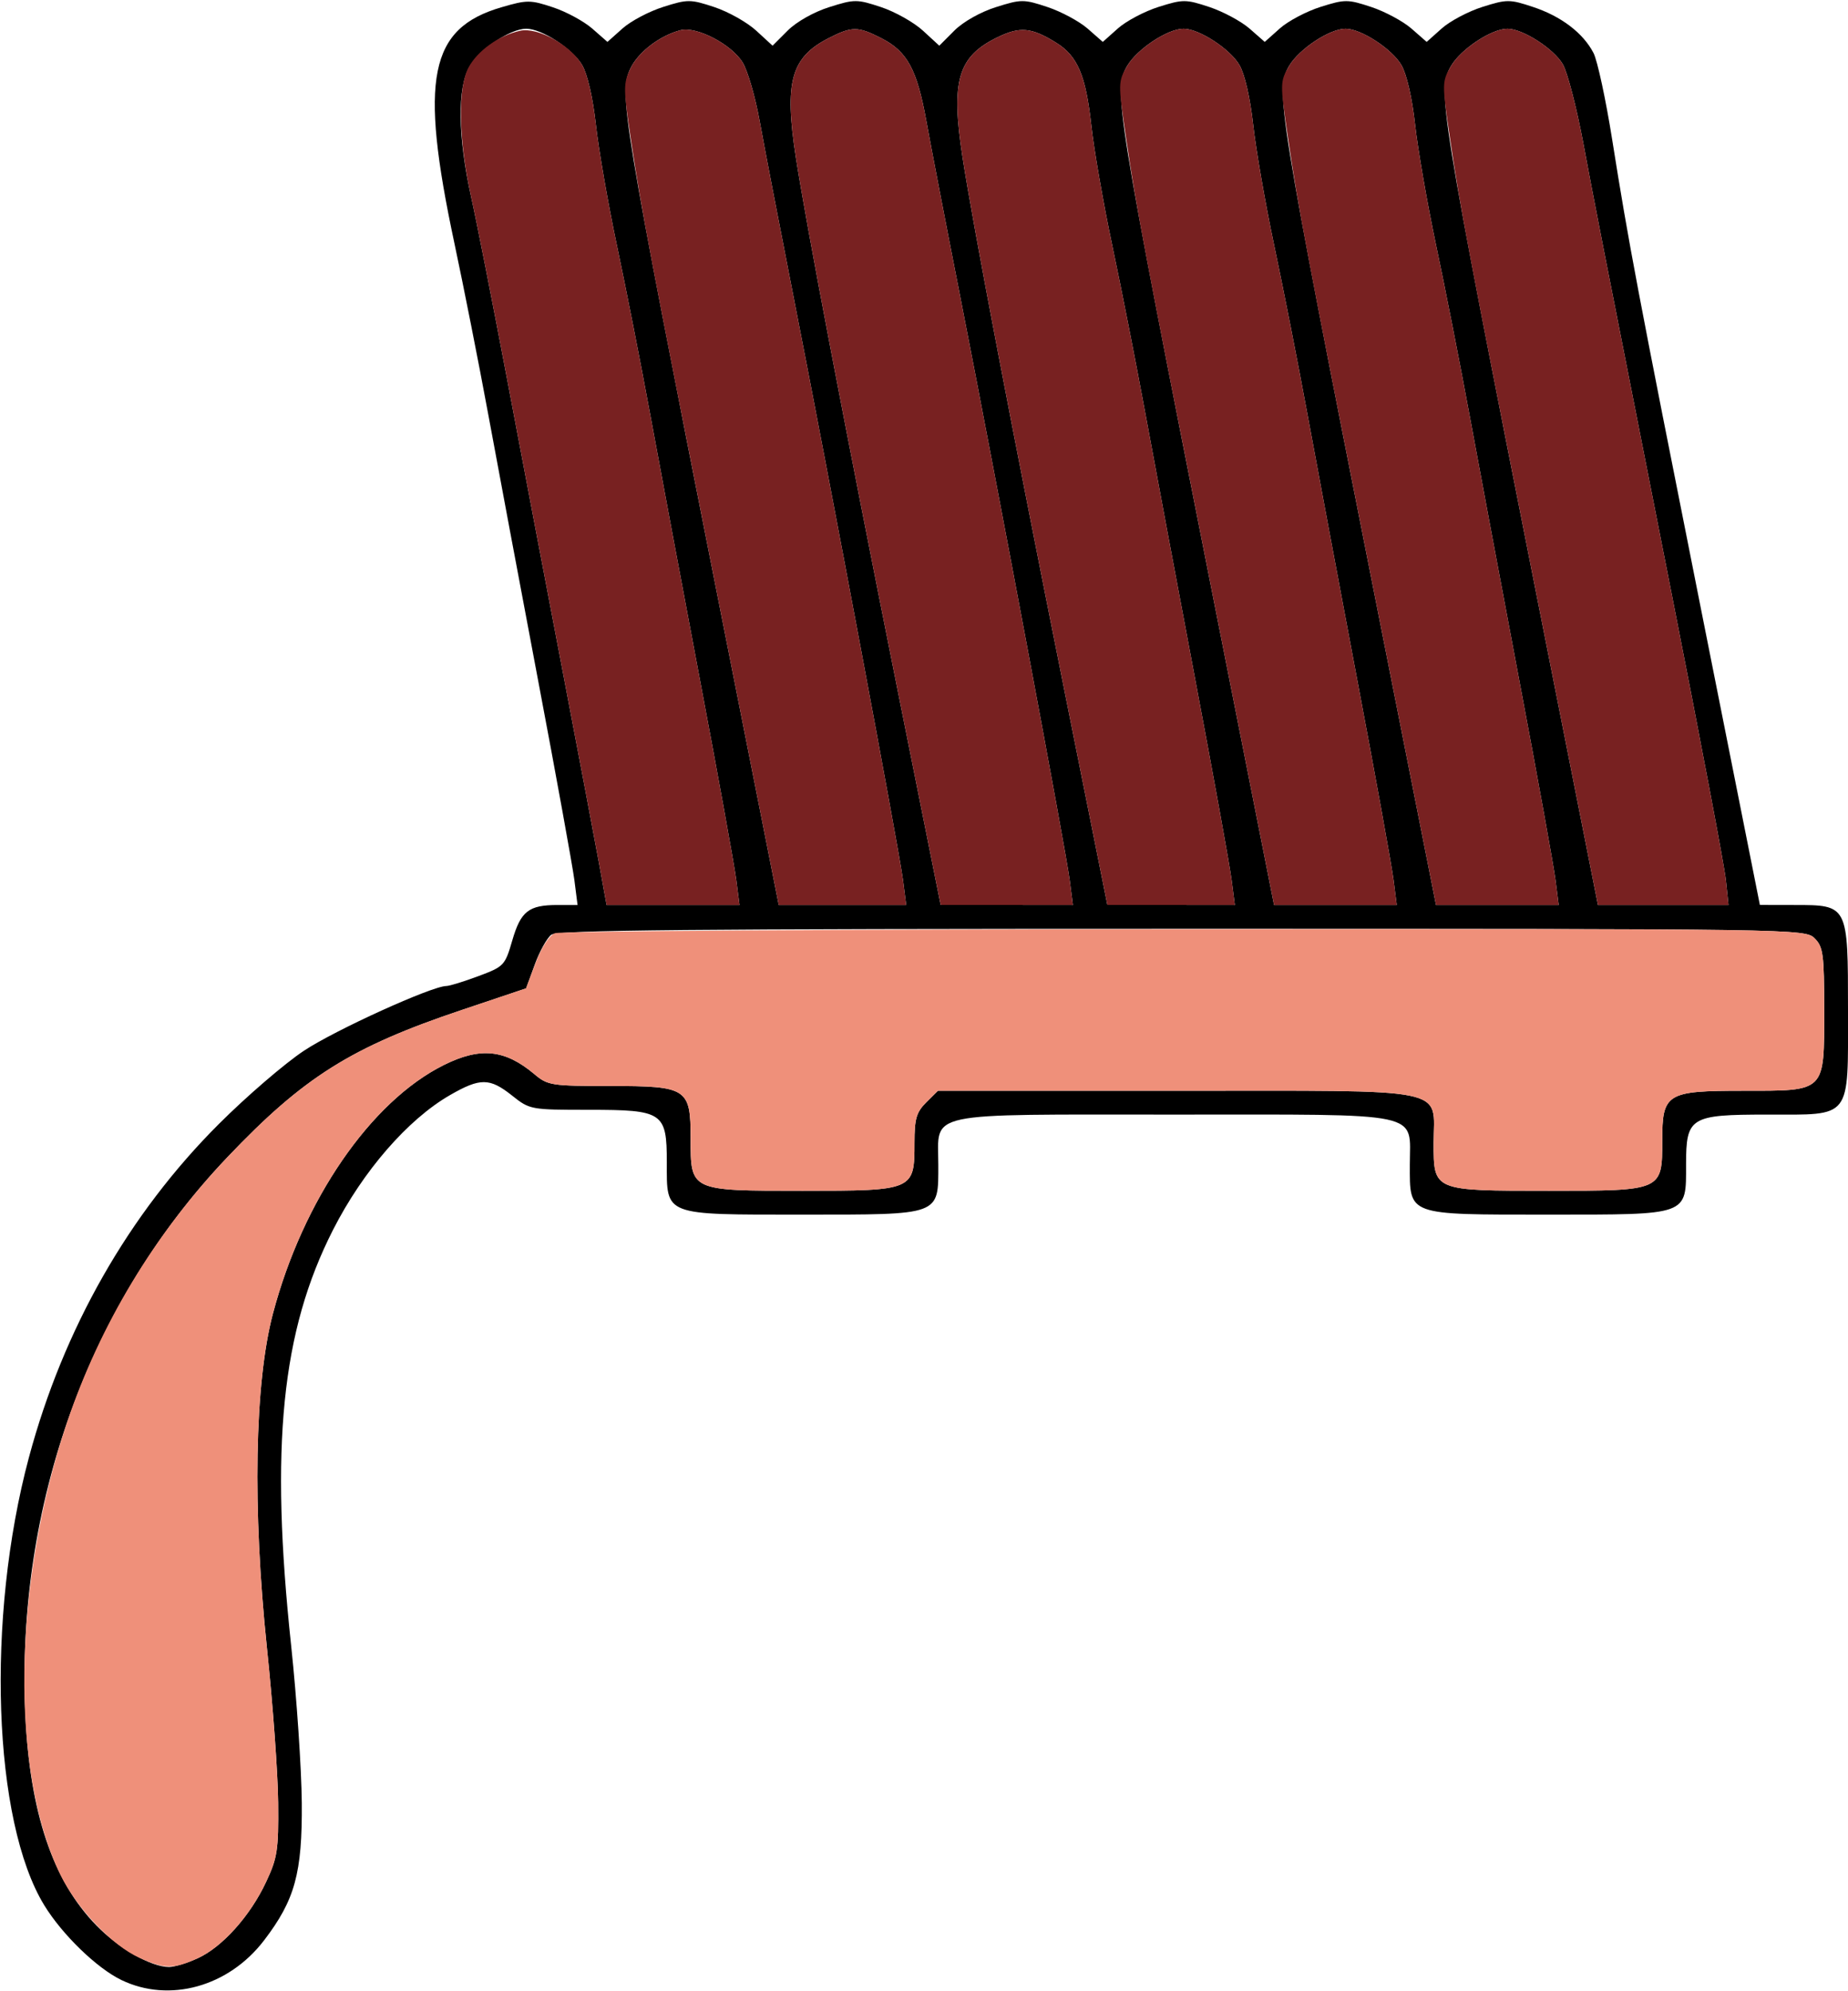 <?xml version="1.0" encoding="UTF-8" standalone="no"?>
<svg
   width="557px"
   height="600px"
   version="1.1"
   id="svg2019"
   sodipodi:docname="F39.svg"
   inkscape:version="1.2.2 (732a01da63, 2022-12-09)"
   xmlns:inkscape="http://www.inkscape.org/namespaces/inkscape"
   xmlns:sodipodi="http://sodipodi.sourceforge.net/DTD/sodipodi-0.dtd"
   xmlns="http://www.w3.org/2000/svg"
   xmlns:svg="http://www.w3.org/2000/svg">
  <defs
     id="defs2023" />
  <sodipodi:namedview
     id="namedview2021"
     pagecolor="#505050"
     bordercolor="#ffffff"
     borderopacity="1"
     inkscape:showpageshadow="0"
     inkscape:pageopacity="0"
     inkscape:pagecheckerboard="1"
     inkscape:deskcolor="#505050"
     showgrid="false"
     inkscape:zoom="1.3816667"
     inkscape:cx="278.64897"
     inkscape:cy="299.63812"
     inkscape:window-width="1920"
     inkscape:window-height="1009"
     inkscape:window-x="-8"
     inkscape:window-y="-8"
     inkscape:window-maximized="1"
     inkscape:current-layer="svg2019" />
  <g
     transform="translate(0000, 0000) scale(1, 1)"
     id="g2017">
    <path
       fill="#000000"
       stroke="none"
       d=" M 36.61 596.70 C 29.21 593.14 18.76 583.02 13.34 574.16 C -2.15 548.86 -4.26 487.64 8.71 439.23 C 19.11 400.44 38.80 365.84 65.98 338.71 C 74.30 330.40 85.85 320.45 91.65 316.62 C 101.11 310.36 130.15 297.17 134.53 297.14 C 135.49 297.13 139.84 295.79 144.20 294.16 C 151.91 291.29 152.21 290.96 154.41 283.39 C 156.98 274.59 159.35 272.73 168.05 272.73 L 174.08 272.73 L 173.12 265.19 C 172.58 261.04 167.69 234.07 162.23 205.26 C 156.78 176.44 150.00 140.27 147.16 124.88 C 144.32 109.49 139.72 86.24 136.94 73.21 C 126.36 23.57 129.39 8.50 151.21 2.17 C 158.85 -0.06 159.88 -0.06 166.68 2.21 C 170.69 3.53 176.01 6.43 178.53 8.63 L 183.09 12.63 L 187.64 8.57 C 190.14 6.34 195.67 3.42 199.95 2.07 C 207.30 -0.26 208.11 -0.24 215.34 2.15 C 219.54 3.55 225.20 6.73 227.92 9.23 L 232.86 13.77 L 237.43 9.20 C 240.07 6.56 245.34 3.59 249.96 2.14 C 257.58 -0.27 258.30 -0.26 265.58 2.15 C 269.79 3.55 275.44 6.73 278.17 9.23 L 283.11 13.77 L 287.67 9.20 C 290.31 6.56 295.58 3.59 300.21 2.14 C 307.81 -0.26 308.56 -0.26 315.72 2.12 C 319.87 3.50 325.31 6.43 327.83 8.63 L 332.39 12.63 L 336.94 8.57 C 339.44 6.34 344.97 3.42 349.24 2.07 C 356.58 -0.24 357.41 -0.24 364.53 2.12 C 368.68 3.50 374.12 6.43 376.64 8.63 L 381.20 12.63 L 385.75 8.57 C 388.25 6.34 393.78 3.42 398.05 2.07 C 405.39 -0.24 406.22 -0.24 413.34 2.12 C 417.49 3.50 422.93 6.43 425.44 8.63 L 430.01 12.63 L 434.56 8.57 C 437.06 6.34 442.59 3.42 446.86 2.07 C 454.18 -0.24 455.05 -0.24 462.07 2.10 C 470.56 4.91 477.18 9.95 480.30 15.98 C 481.47 18.26 484.00 29.97 485.91 42.00 C 490.96 73.77 493.29 86.05 512.80 184.09 L 530.44 272.71 L 540.85 272.73 C 557.03 272.73 557.00 272.67 557.00 304.31 C 557.00 337.61 558.32 335.89 532.60 335.89 C 509.41 335.89 508.19 336.65 508.19 350.96 C 508.19 366.43 509.28 366.03 466.56 366.03 C 423.84 366.03 424.93 366.43 424.93 350.96 C 424.93 334.77 430.18 335.89 353.87 335.89 C 277.55 335.89 282.81 334.77 282.81 350.96 C 282.81 366.40 283.80 366.03 241.89 366.03 C 199.73 366.03 200.98 366.52 200.98 350.24 C 200.98 335.21 199.85 334.45 177.49 334.45 C 159.94 334.45 159.68 334.41 154.32 330.14 C 147.60 324.80 144.73 324.78 135.66 330.00 C 122.93 337.32 109.38 352.92 100.37 370.64 C 84.83 401.18 81.34 435.85 87.76 495.98 C 89.44 511.74 90.87 533.04 90.96 543.30 C 91.12 564.47 88.90 572.56 79.59 584.74 C 68.92 598.71 51.09 603.67 36.61 596.70 M 59.58 590.14 C 66.97 586.78 75.41 577.38 80.19 567.16 C 83.61 559.89 83.97 557.53 83.84 543.30 C 83.77 534.62 82.24 513.62 80.46 496.65 C 76.06 454.68 76.73 416.78 82.26 395.87 C 91.30 361.65 111.72 331.94 133.74 320.97 C 144.76 315.47 152.18 316.22 161.10 323.73 C 165.10 327.10 166.22 327.27 183.87 327.27 C 207.14 327.27 208.16 327.93 208.16 343.06 C 208.16 358.97 207.91 358.85 241.89 358.85 C 275.41 358.85 275.63 358.75 275.63 344.43 C 275.63 337.13 276.19 335.20 279.15 332.22 L 282.68 328.71 L 354.51 328.71 C 438.58 328.71 432.11 327.40 432.11 344.41 C 432.11 358.95 431.85 358.85 466.88 358.85 C 501.08 358.85 501.01 358.88 501.01 343.78 C 501.01 329.47 502.23 328.71 525.42 328.71 C 550.44 328.71 549.82 329.33 549.82 304.31 C 549.82 287.56 549.52 285.34 546.95 282.78 C 544.11 279.93 542.17 279.90 356.29 279.90 C 208.29 279.90 168.00 280.28 166.15 281.70 C 164.86 282.69 162.62 286.72 161.19 290.67 L 158.57 297.85 L 139.22 304.35 C 105.87 315.53 91.53 324.56 68.48 348.80 C 26.79 392.63 4.74 453.53 7.64 516.75 C 8.99 546.20 15.91 566.76 29.03 580.22 C 35.80 587.18 45.56 592.77 50.96 592.77 C 52.54 592.77 56.42 591.59 59.58 590.14 M 221.92 265.19 C 221.39 261.04 216.50 234.07 211.04 205.26 C 205.59 176.44 198.81 140.27 195.97 124.88 C 193.13 109.49 188.62 86.56 185.93 73.92 C 183.26 61.29 180.41 44.93 179.60 37.55 C 178.71 29.50 177.06 22.33 175.47 19.61 C 172.63 14.73 163.30 8.66 158.63 8.66 C 153.79 8.66 144.59 14.80 141.52 20.07 C 137.77 26.48 137.97 41.25 142.05 59.57 C 143.64 66.67 148.54 91.54 152.95 114.83 C 157.35 138.11 164.85 177.52 169.61 202.39 C 174.36 227.25 179.29 253.26 180.55 260.17 L 182.83 272.73 L 202.86 272.73 L 222.89 272.73 L 221.92 265.19 M 272.17 265.19 C 271.05 256.48 250.48 146.94 239.09 89.00 C 234.82 67.29 230.26 43.64 228.96 36.43 C 227.65 29.24 225.36 21.32 223.85 18.85 C 220.50 13.35 209.92 7.85 205.10 9.10 C 198.88 10.72 192.35 15.70 190.00 20.66 C 186.45 28.08 187.54 34.62 216.44 180.50 L 234.72 272.73 L 253.92 272.73 L 273.13 272.73 L 272.17 265.19 M 322.41 265.19 C 321.29 256.48 300.72 146.94 289.34 89.00 C 285.06 67.29 280.51 43.64 279.20 36.43 C 276.40 20.94 273.45 15.50 265.69 11.54 C 258.56 7.89 256.82 7.89 249.75 11.50 C 238.40 17.30 236.35 24.72 239.87 47.40 C 243.13 68.37 254.57 128.22 270.79 209.20 L 283.52 272.71 L 303.45 272.71 L 323.38 272.73 L 322.41 265.19 M 371.22 265.19 C 370.69 261.04 365.80 234.07 360.34 205.26 C 354.89 176.44 348.11 140.27 345.27 124.88 C 342.43 109.49 337.92 86.56 335.23 73.92 C 332.56 61.29 329.72 45.03 328.93 37.77 C 327.27 22.67 324.78 16.84 318.27 12.83 C 310.84 8.24 307.43 7.94 300.64 11.24 C 288.68 17.04 286.55 24.37 290.11 47.40 C 293.37 68.37 304.81 128.22 321.04 209.20 L 333.77 272.71 L 352.98 272.71 L 372.19 272.73 L 371.22 265.19 M 420.03 265.19 C 419.50 261.04 414.61 234.07 409.15 205.26 C 403.70 176.44 396.92 140.27 394.08 124.88 C 391.24 109.49 386.73 86.56 384.04 73.92 C 381.37 61.29 378.52 44.93 377.71 37.55 C 376.82 29.50 375.17 22.33 373.58 19.61 C 370.74 14.73 361.40 8.66 356.74 8.66 C 351.97 8.66 342.73 14.77 339.73 19.88 C 335.51 27.11 336.21 31.42 365.74 180.50 L 384.01 272.73 L 402.50 272.73 L 420.99 272.73 L 420.03 265.19 M 468.84 265.19 C 468.31 261.04 463.42 234.07 457.96 205.26 C 452.51 176.44 445.73 140.27 442.89 124.88 C 440.04 109.49 435.54 86.56 432.85 73.92 C 430.18 61.29 427.33 44.93 426.52 37.55 C 425.63 29.50 423.98 22.33 422.39 19.61 C 419.54 14.73 410.21 8.66 405.55 8.66 C 400.78 8.66 391.54 14.77 388.54 19.88 C 384.32 27.11 385.02 31.42 414.55 180.50 L 432.82 272.73 L 451.31 272.73 L 469.80 272.73 L 468.84 265.19 M 520.19 265.19 C 519.76 261.04 512.44 222.46 503.94 179.43 C 480.91 62.86 481.12 63.93 477.20 43.06 C 475.20 32.40 472.43 21.75 471.05 19.38 C 468.33 14.68 458.94 8.66 454.36 8.66 C 449.59 8.66 440.35 14.77 437.35 19.88 C 433.12 27.11 433.83 31.42 463.36 180.50 L 481.63 272.73 L 501.30 272.73 L 520.98 272.73 L 520.19 265.19"
       id="path1999" />
    <path
       fill="#efae7a"
       stroke="none"
       d=" M 180.55 260.17 C 179.29 253.26 174.36 227.25 169.61 202.39 C 164.85 177.52 157.35 138.11 152.95 114.83 C 148.54 91.54 143.64 66.67 142.05 59.57 C 138.23 42.40 137.89 26.64 141.19 20.40 C 143.89 15.29 150.36 10.68 156.76 9.27 C 162.06 8.10 171.97 13.58 175.48 19.61 C 177.06 22.33 178.71 29.53 179.60 37.55 C 180.41 44.93 183.26 61.29 185.93 73.92 C 188.62 86.56 193.13 109.49 195.97 124.88 C 198.81 140.27 205.59 176.44 211.04 205.26 C 216.50 234.07 221.39 261.04 221.92 265.19 L 222.89 272.73 L 202.86 272.73 L 182.83 272.73 L 180.55 260.17"
       id="path2001"
       style="fill:#782121" />
    <path
       fill="#efae7a"
       stroke="none"
       d=" M 216.44 180.50 C 195.50 74.76 193.47 64.11 190.13 41.84 C 187.86 26.76 187.84 25.18 190.00 20.66 C 192.35 15.70 198.88 10.72 205.10 9.10 C 209.92 7.85 220.50 13.35 223.85 18.85 C 225.36 21.32 227.65 29.24 228.96 36.43 C 230.26 43.64 234.82 67.29 239.09 89.00 C 250.48 146.94 271.05 256.48 272.17 265.19 L 273.13 272.73 L 253.92 272.73 L 234.72 272.73 L 216.44 180.50"
       id="path2003"
       style="fill:#782121" />
    <path
       fill="#efae7a"
       stroke="none"
       d=" M 270.79 209.20 C 254.57 128.22 243.13 68.37 239.87 47.40 C 236.35 24.72 238.40 17.30 249.75 11.50 C 256.82 7.89 258.56 7.89 265.69 11.54 C 273.45 15.50 276.40 20.94 279.20 36.43 C 280.51 43.64 285.06 67.29 289.34 89.00 C 300.72 146.94 321.29 256.48 322.41 265.19 L 323.38 272.73 L 303.45 272.71 L 283.52 272.71 L 270.79 209.20"
       id="path2005"
       style="fill:#782121" />
    <path
       fill="#efae7a"
       stroke="none"
       d=" M 321.04 209.20 C 304.81 128.22 293.37 68.37 290.11 47.40 C 286.55 24.37 288.68 17.04 300.64 11.24 C 307.43 7.94 310.84 8.24 318.27 12.83 C 324.78 16.84 327.27 22.67 328.93 37.77 C 329.72 45.03 332.56 61.29 335.23 73.92 C 337.92 86.56 342.43 109.49 345.27 124.88 C 348.11 140.27 354.89 176.44 360.34 205.26 C 365.80 234.07 370.69 261.04 371.22 265.19 L 372.19 272.73 L 352.98 272.71 L 333.77 272.71 L 321.04 209.20"
       id="path2007"
       style="fill:#782121" />
    <path
       fill="#efae7a"
       stroke="none"
       d=" M 365.74 180.50 C 344.36 72.57 342.64 63.56 339.38 41.41 C 336.97 25.08 336.99 24.59 339.73 19.88 C 342.73 14.77 351.97 8.66 356.74 8.66 C 361.40 8.66 370.74 14.73 373.58 19.61 C 375.17 22.33 376.82 29.50 377.71 37.55 C 378.52 44.93 381.37 61.29 384.04 73.92 C 386.73 86.56 391.24 109.49 394.08 124.88 C 396.92 140.27 403.70 176.44 409.15 205.26 C 414.61 234.07 419.50 261.04 420.03 265.19 L 420.99 272.73 L 402.50 272.73 L 384.01 272.73 L 365.74 180.50"
       id="path2009"
       style="fill:#782121" />
    <path
       fill="#efae7a"
       stroke="none"
       d=" M 414.55 180.50 C 393.17 72.57 391.45 63.56 388.19 41.41 C 385.78 25.08 385.79 24.59 388.54 19.88 C 391.54 14.77 400.78 8.66 405.55 8.66 C 410.21 8.66 419.54 14.73 422.39 19.61 C 423.98 22.33 425.63 29.50 426.52 37.55 C 427.33 44.93 430.18 61.29 432.85 73.92 C 435.54 86.56 440.04 109.49 442.89 124.88 C 445.73 140.27 452.51 176.44 457.96 205.26 C 463.42 234.07 468.31 261.04 468.84 265.19 L 469.80 272.73 L 451.31 272.73 L 432.82 272.73 L 414.55 180.50"
       id="path2011"
       style="fill:#782121" />
    <path
       fill="#efae7a"
       stroke="none"
       d=" M 463.36 180.50 C 441.98 72.57 440.26 63.56 437.00 41.41 C 434.59 25.08 434.60 24.59 437.35 19.88 C 440.35 14.77 449.59 8.66 454.36 8.66 C 458.94 8.66 468.33 14.68 471.05 19.38 C 472.43 21.75 475.20 32.40 477.20 43.06 C 481.12 63.93 480.91 62.86 503.94 179.43 C 512.44 222.46 519.76 261.04 520.19 265.19 L 520.98 272.73 L 501.30 272.73 L 481.63 272.73 L 463.36 180.50"
       id="path2013"
       style="fill:#782121" />
    <path
       fill="#ef907a"
       stroke="none"
       d=" M 41.95 589.97 C 33.74 586.25 23.17 575.14 18.23 565.03 C 3.01 533.93 3.79 477.67 20.10 428.96 C 30.05 399.26 46.63 371.78 68.48 348.80 C 91.52 324.56 105.86 315.55 139.19 304.35 L 158.53 297.85 L 161.47 290.10 C 163.20 285.52 165.58 281.87 167.26 281.22 C 168.84 280.61 254.25 280.06 357.10 280.00 C 542.23 279.90 544.11 279.93 546.95 282.78 C 549.52 285.34 549.82 287.56 549.82 304.31 C 549.82 329.33 550.44 328.71 525.42 328.71 C 502.23 328.71 501.01 329.47 501.01 343.78 C 501.01 358.88 501.08 358.85 466.88 358.85 C 431.85 358.85 432.11 358.95 432.11 344.41 C 432.11 327.40 438.58 328.71 354.51 328.71 L 282.68 328.71 L 279.15 332.22 C 276.19 335.20 275.63 337.13 275.63 344.43 C 275.63 358.75 275.41 358.85 241.89 358.85 C 207.91 358.85 208.16 358.97 208.16 343.06 C 208.16 327.93 207.14 327.27 183.87 327.27 C 166.22 327.27 165.10 327.10 161.10 323.73 C 152.18 316.22 144.76 315.47 133.74 320.97 C 111.72 331.94 91.30 361.65 82.26 395.87 C 76.73 416.78 76.06 454.68 80.46 496.65 C 82.24 513.62 83.77 534.62 83.84 543.30 C 83.97 557.53 83.61 559.89 80.19 567.16 C 75.41 577.38 66.97 586.78 59.58 590.14 C 52.31 593.45 49.56 593.43 41.95 589.97"
       id="path2015" />
  </g>
</svg>
